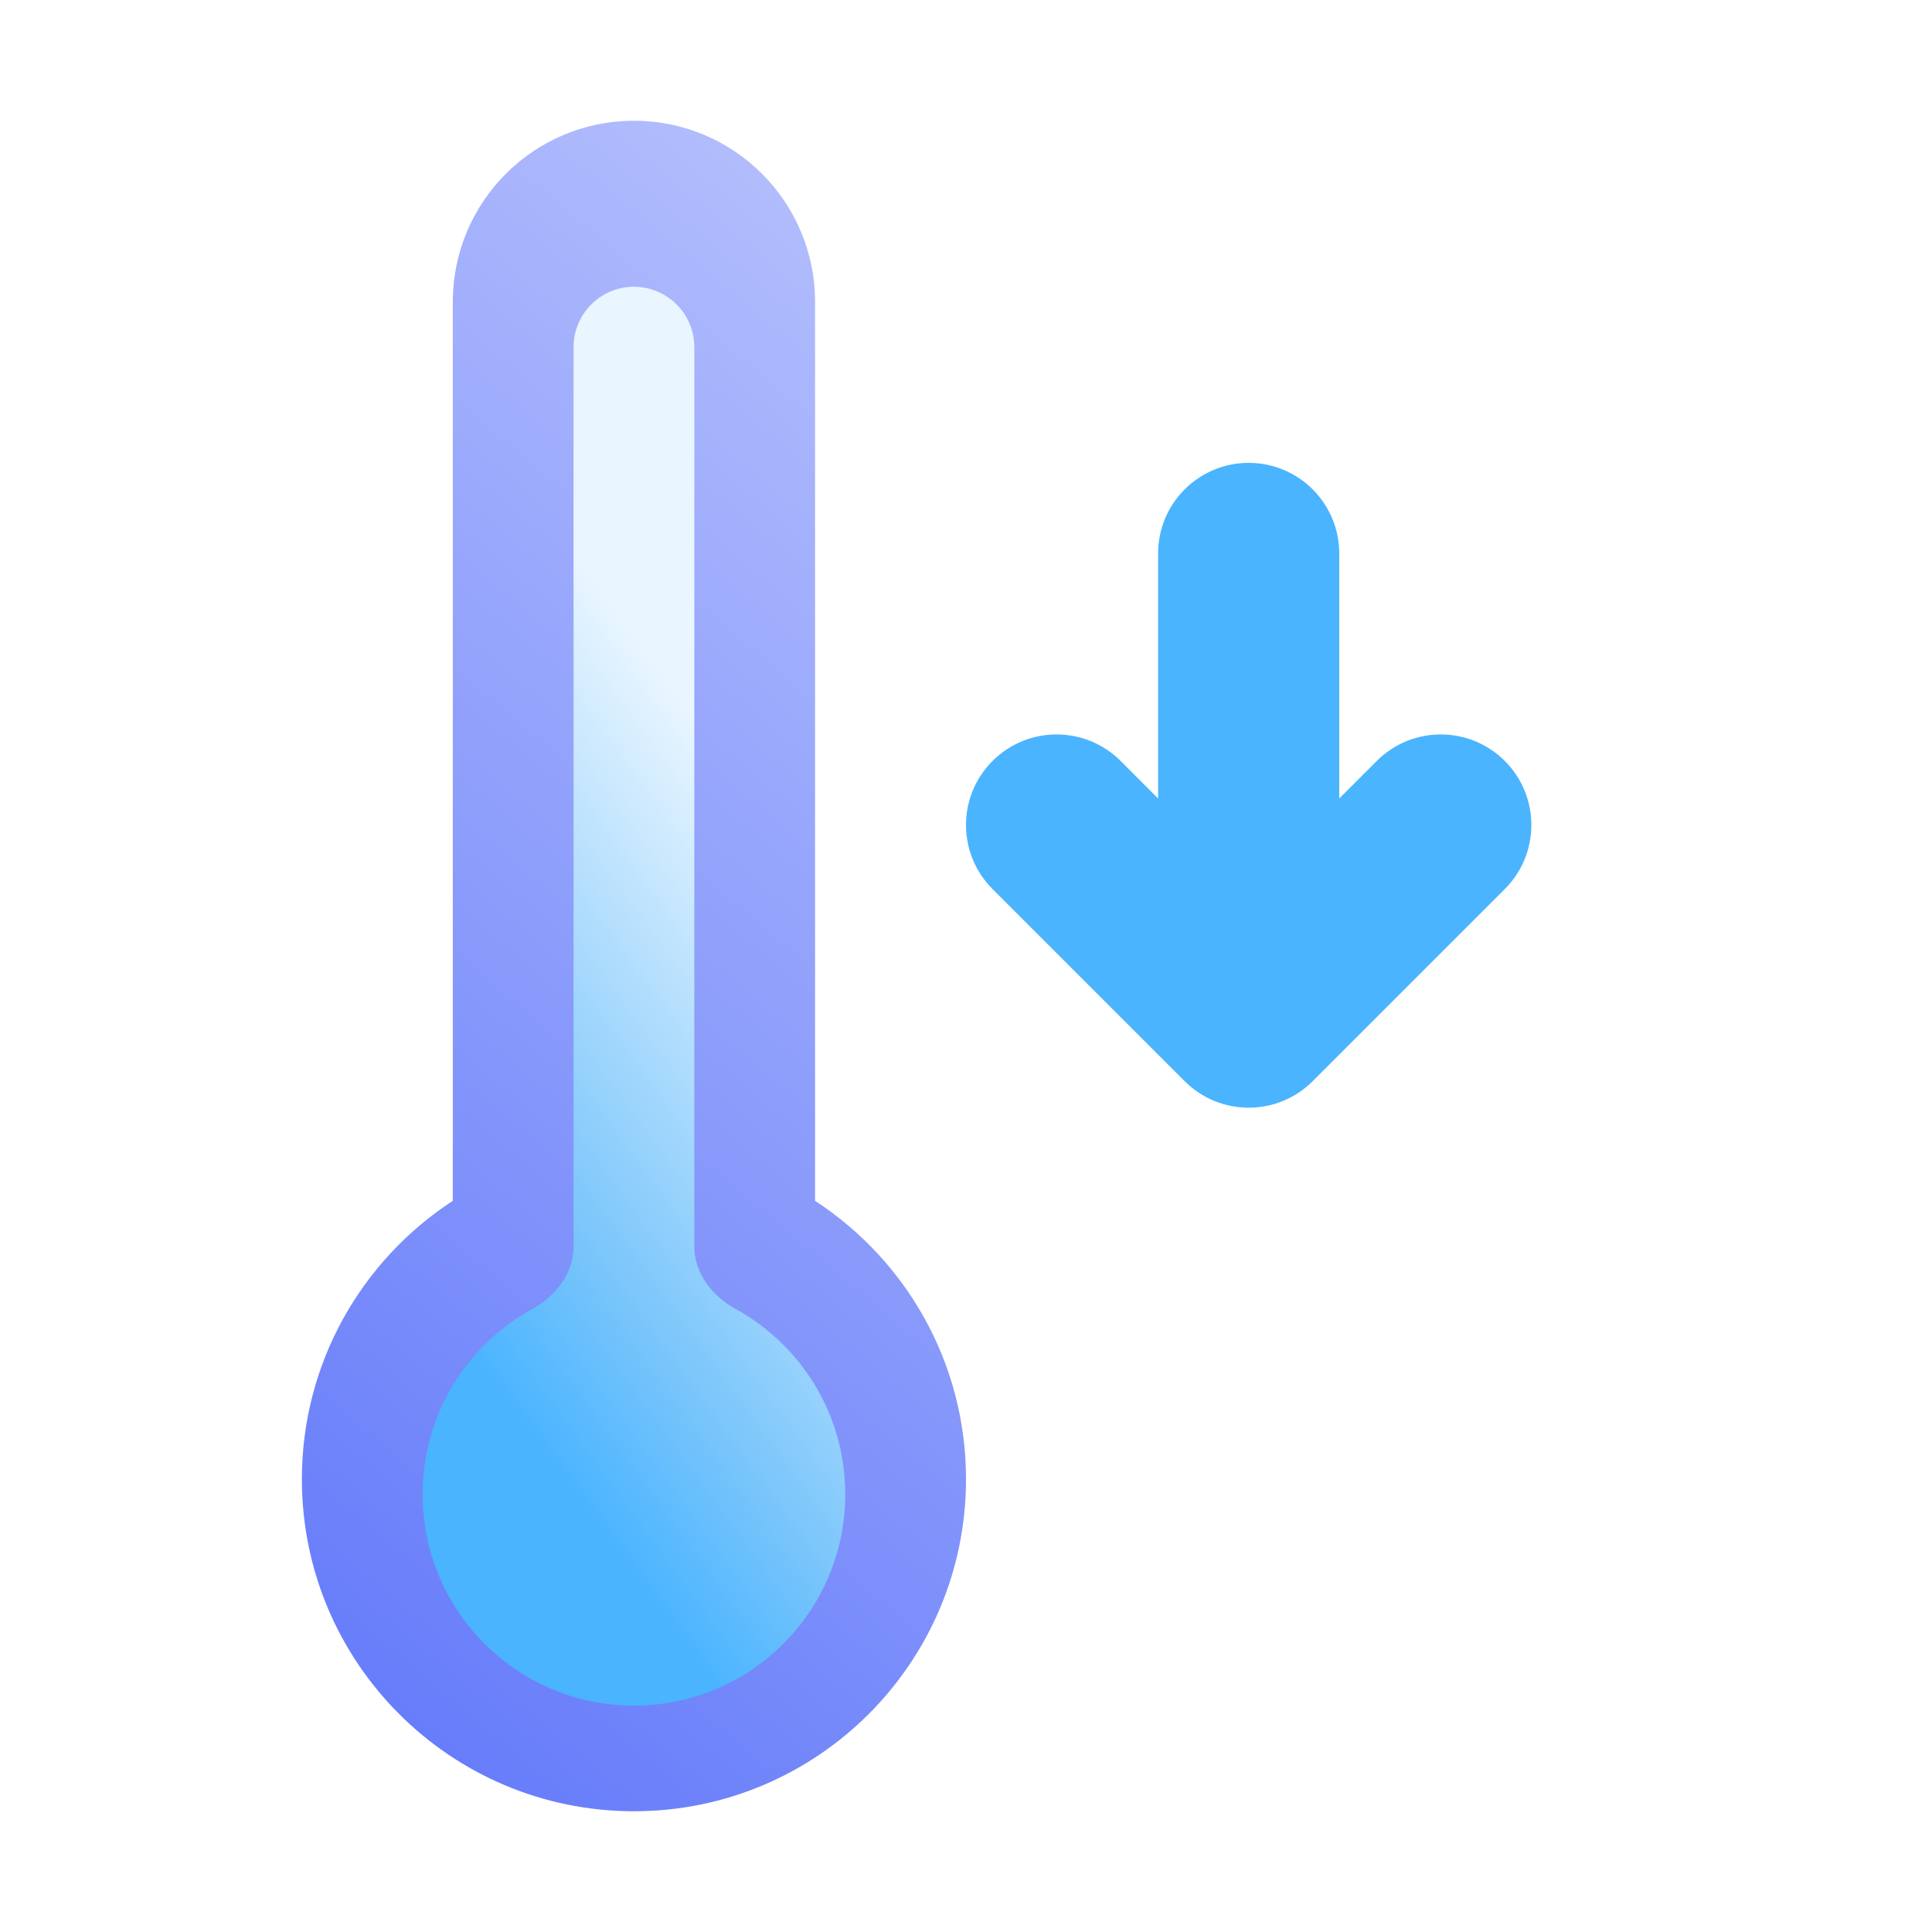 <svg width="96" height="96" viewBox="0 0 96 96" fill="none" xmlns="http://www.w3.org/2000/svg">
<g clip-path="url(#clip0_231_5663)">
<g filter="url(#filter0_ii_231_5663)">
<path fill-rule="evenodd" clip-rule="evenodd" d="M31.5 6C26.529 6 22.5 10.029 22.5 15V59.668C17.985 62.612 15 67.708 15 73.5C15 82.613 22.387 90 31.5 90C40.613 90 48 82.613 48 73.5C48 67.708 45.015 62.612 40.5 59.668V15C40.5 10.029 36.471 6 31.5 6Z" fill="url(#paint0_linear_231_5663)"/>
</g>
<g filter="url(#filter1_i_231_5663)">
<path fill-rule="evenodd" clip-rule="evenodd" d="M34.5 16.5C34.5 14.843 33.157 13.5 31.5 13.5V13.5C29.843 13.5 28.5 14.843 28.5 16.5V61.198C28.5 62.525 27.603 63.657 26.44 64.297C23.197 66.084 21 69.535 21 73.5C21 79.299 25.701 84 31.5 84C37.299 84 42 79.299 42 73.5C42 69.535 39.803 66.084 36.56 64.297C35.397 63.657 34.5 62.525 34.5 61.198V16.5Z" fill="url(#paint1_linear_231_5663)"/>
</g>
</g>
<path d="M62.046 23C64.531 23 66.546 25.015 66.546 27.5V39.676L68.41 37.812C70.167 36.055 73.016 36.055 74.774 37.812C76.531 39.569 76.531 42.419 74.774 44.176L65.228 53.722C63.471 55.479 60.621 55.479 58.864 53.722L49.318 44.176C47.561 42.419 47.561 39.569 49.318 37.812C51.075 36.055 53.924 36.055 55.682 37.812L57.546 39.676V27.5C57.546 25.015 59.561 23 62.046 23Z" fill="#4AB4FF"/>
<defs>
<filter id="filter0_ii_231_5663" x="15" y="4.5" width="33" height="87" filterUnits="userSpaceOnUse" color-interpolation-filters="sRGB">
<feFlood flood-opacity="0" result="BackgroundImageFix"/>
<feBlend mode="normal" in="SourceGraphic" in2="BackgroundImageFix" result="shape"/>
<feColorMatrix in="SourceAlpha" type="matrix" values="0 0 0 0 0 0 0 0 0 0 0 0 0 0 0 0 0 0 127 0" result="hardAlpha"/>
<feOffset dy="1.5"/>
<feGaussianBlur stdDeviation="2.25"/>
<feComposite in2="hardAlpha" operator="arithmetic" k2="-1" k3="1"/>
<feColorMatrix type="matrix" values="0 0 0 0 1 0 0 0 0 1 0 0 0 0 1 0 0 0 1 0"/>
<feBlend mode="normal" in2="shape" result="effect1_innerShadow_231_5663"/>
<feColorMatrix in="SourceAlpha" type="matrix" values="0 0 0 0 0 0 0 0 0 0 0 0 0 0 0 0 0 0 127 0" result="hardAlpha"/>
<feOffset dy="-1.5"/>
<feGaussianBlur stdDeviation="2.25"/>
<feComposite in2="hardAlpha" operator="arithmetic" k2="-1" k3="1"/>
<feColorMatrix type="matrix" values="0 0 0 0 0.163 0 0 0 0 0.282 0 0 0 0 0.973 0 0 0 0.5 0"/>
<feBlend mode="normal" in2="effect1_innerShadow_231_5663" result="effect2_innerShadow_231_5663"/>
</filter>
<filter id="filter1_i_231_5663" x="21" y="13.5" width="21" height="71.25" filterUnits="userSpaceOnUse" color-interpolation-filters="sRGB">
<feFlood flood-opacity="0" result="BackgroundImageFix"/>
<feBlend mode="normal" in="SourceGraphic" in2="BackgroundImageFix" result="shape"/>
<feColorMatrix in="SourceAlpha" type="matrix" values="0 0 0 0 0 0 0 0 0 0 0 0 0 0 0 0 0 0 127 0" result="hardAlpha"/>
<feOffset dy="0.75"/>
<feGaussianBlur stdDeviation="0.75"/>
<feComposite in2="hardAlpha" operator="arithmetic" k2="-1" k3="1"/>
<feColorMatrix type="matrix" values="0 0 0 0 1 0 0 0 0 1 0 0 0 0 1 0 0 0 1 0"/>
<feBlend mode="normal" in2="shape" result="effect1_innerShadow_231_5663"/>
</filter>
<linearGradient id="paint0_linear_231_5663" x1="45.8" y1="-7.487" x2="-11.207" y2="60.363" gradientUnits="userSpaceOnUse">
<stop stop-color="#C3CCFD"/>
<stop offset="1" stop-color="#667CFA"/>
</linearGradient>
<linearGradient id="paint1_linear_231_5663" x1="31.5" y1="30.402" x2="8.915" y2="46.818" gradientUnits="userSpaceOnUse">
<stop stop-color="#EAF6FF"/>
<stop offset="0.738" stop-color="#76C4FB"/>
<stop offset="1" stop-color="#4AB4FF"/>
</linearGradient>
<clipPath id="clip0_231_5663">
<rect width="96" height="96" fill="white"/>
</clipPath>
</defs>
</svg>
